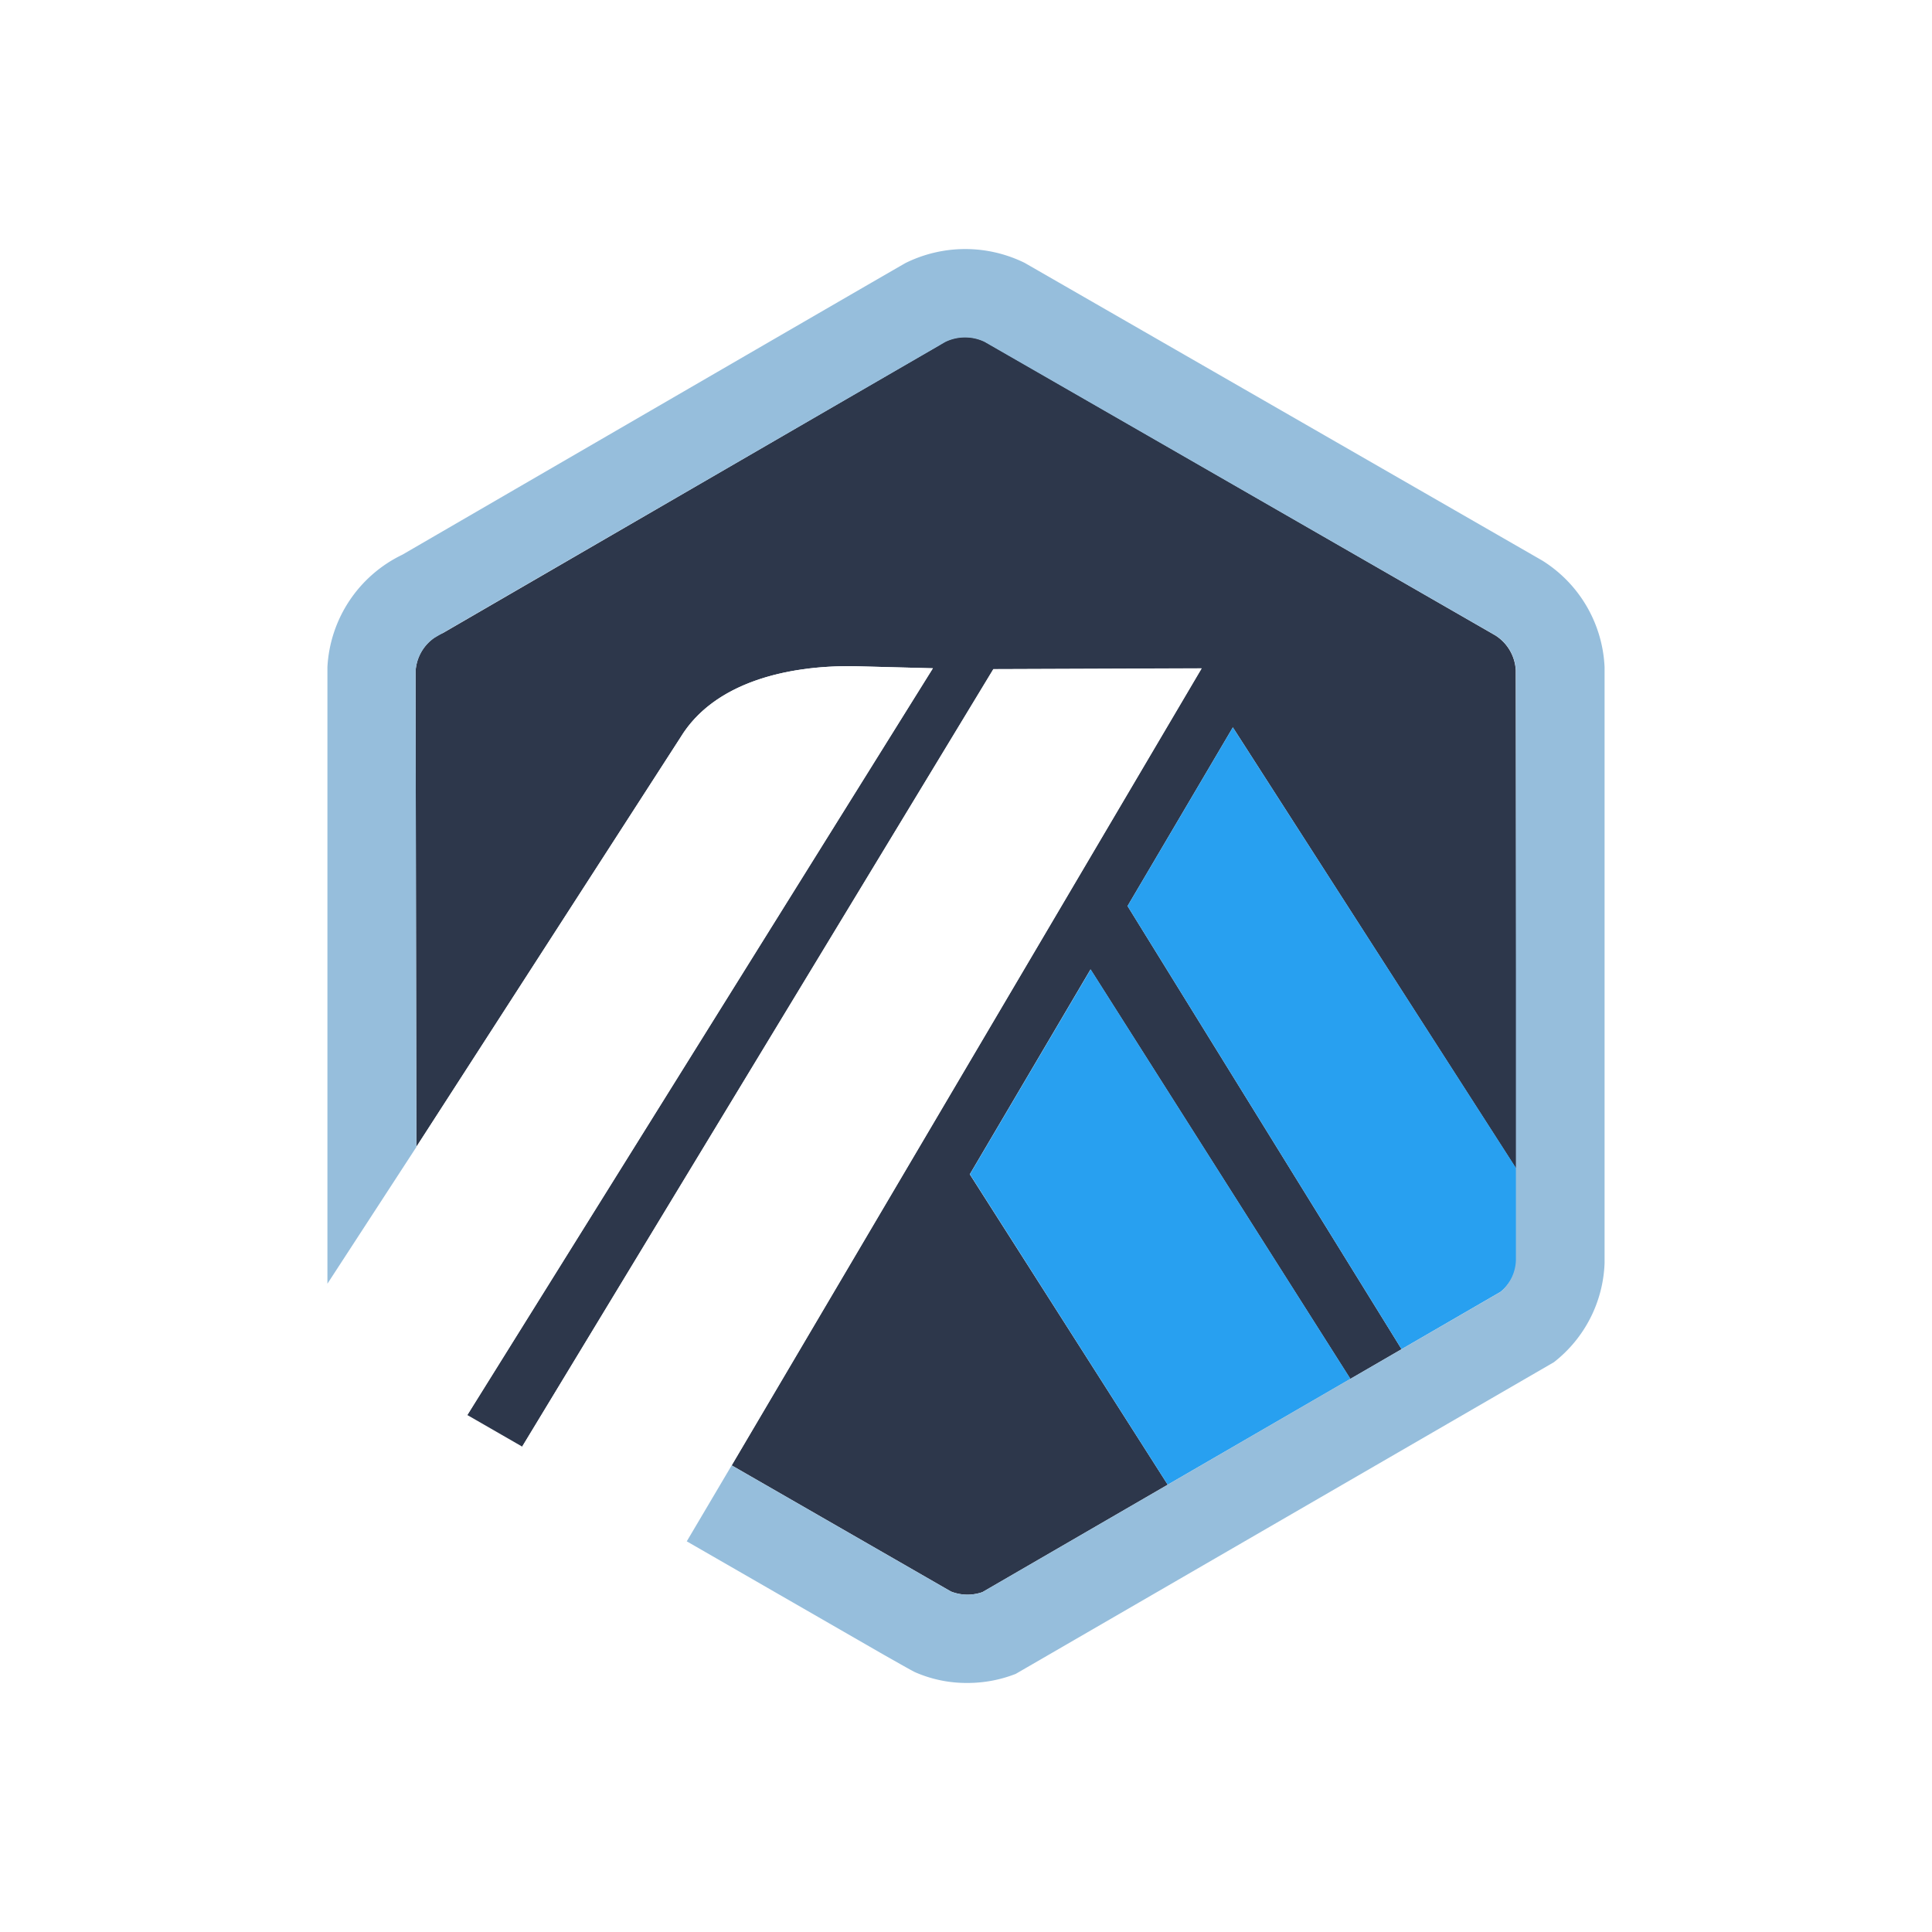 <svg id="图层_1" data-name="图层 1" xmlns="http://www.w3.org/2000/svg" viewBox="0 0 512 512"><defs><style>.cls-1{fill:#fff  !important;}.cls-2{fill:#2d374b !important;}.cls-3{fill:#28a0f0 !important;}.cls-4{fill:#96bedc !important;}</style></defs><circle class="cls-1" cx="256" cy="256" r="256"/><g id="Symbol_-_Original" data-name="Symbol - Original"><path class="cls-2" d="M298.81,240.11l27.91-47.35,75.22,117.16,0,22.48-.25-154.72a11.67,11.67,0,0,0-5.39-9.28L260.92,90.5a12,12,0,0,0-10.35,0,12.78,12.78,0,0,0-1.21.7l-.47.3L117.44,167.73l-.52.23a12.05,12.05,0,0,0-1.94,1.13,11.64,11.64,0,0,0-4.68,7.39,12.5,12.5,0,0,0-.17,1.37l.21,126.08,70.06-108.6c8.82-14.4,28-19,45.89-18.78l20.94.55L123.85,375l14.54,8.37,124.86-206,55.19-.2L193.9,388.34l51.9,29.85,6.2,3.57a11.91,11.91,0,0,0,8.36.16l137.32-79.58-26.25,15.21Zm10.65,153.35L257,311.2l32-54.3,68.84,108.5Z"/><polygon class="cls-3" points="257.04 311.19 309.46 393.46 357.88 365.4 289.04 256.9 257.04 311.19"/><path class="cls-3" d="M402,332.4l0-22.48L326.72,192.76l-27.91,47.35,72.62,117.44,26.25-15.21a11.61,11.61,0,0,0,4.3-8.47Z"/><path class="cls-1" d="M86.77,353.6,123.84,375,247.22,177.1l-20.94-.55c-17.84-.25-37.06,4.38-45.88,18.78l-70.06,108.6L86.77,340.15V353.6Z"/><polygon class="cls-1" points="318.44 177.1 263.25 177.3 138.39 383.34 182.03 408.47 193.9 388.34 318.44 177.1"/><path class="cls-4" d="M425.23,176.82a35.15,35.15,0,0,0-16.5-28.26L271.54,69.66a35.68,35.68,0,0,0-31.48,0C238.91,70.23,106.63,147,106.63,147a35.11,35.11,0,0,0-19.86,29.8v163.4l23.57-36.22-.21-126.08a12.32,12.32,0,0,1,.17-1.36,11.6,11.6,0,0,1,4.68-7.4c.63-.45,135.16-78.32,135.59-78.54a12,12,0,0,1,10.35,0L396.34,168.4a11.67,11.67,0,0,1,5.39,9.29V333.87a11.35,11.35,0,0,1-4.05,8.47l-26.25,15.21-13.55,7.85-48.42,28.06-49.1,28.46a11.86,11.86,0,0,1-8.36-.16l-58.1-33.42L182,408.47l52.21,30.06,4.53,2.56c1.95,1.1,3.28,1.83,3.76,2.06A33.92,33.92,0,0,0,256.39,446a35,35,0,0,0,12.78-2.4L411.8,361a34.89,34.89,0,0,0,13.43-26.27Z"/></g></svg>
